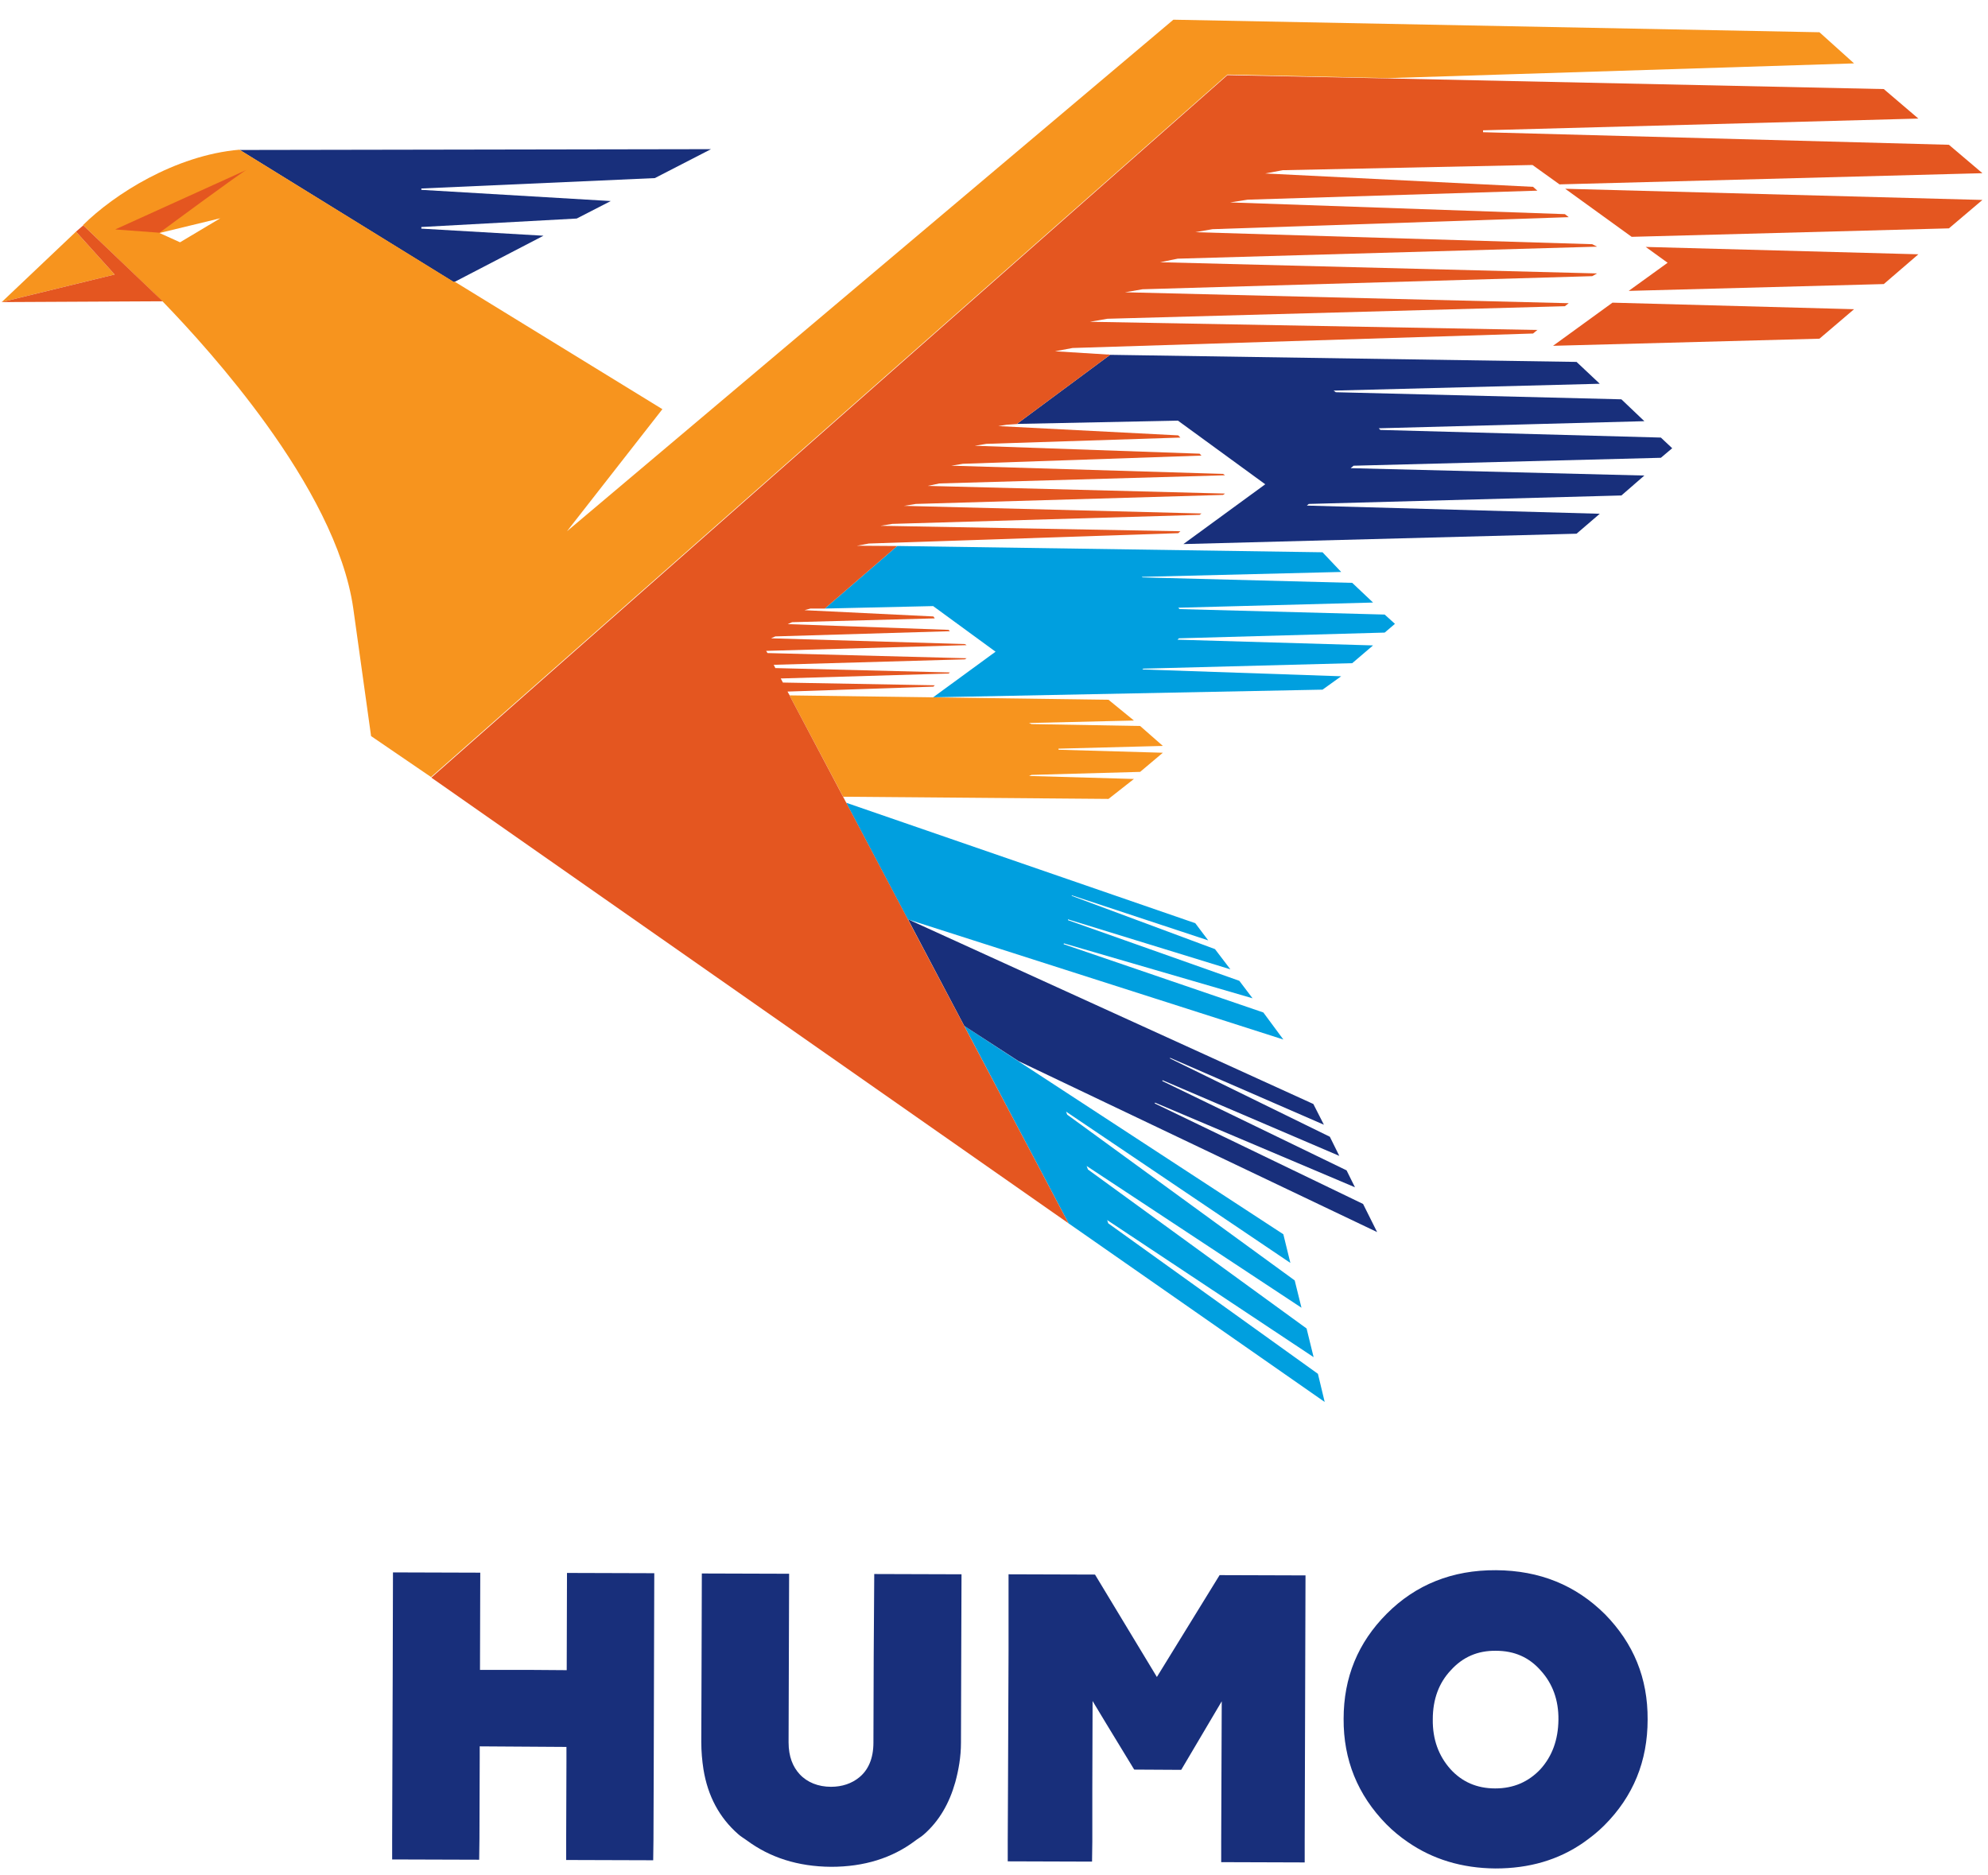 <svg width="88" height="83" viewBox="0 0 88 83" fill="none" xmlns="http://www.w3.org/2000/svg">
<path fill-rule="evenodd" clip-rule="evenodd" d="M55.923 44.82L47.084 41.798C47.084 41.786 47.084 41.773 47.096 41.761L55.445 44.192L54.859 43.418L47.275 40.734C47.275 40.722 47.275 40.71 47.275 40.697L54.464 42.91L53.782 42.015L47.443 39.658C47.443 39.646 47.443 39.633 47.443 39.633L53.483 41.629L52.909 40.867L37.455 35.535L40.182 40.697L56.808 46.017L55.923 44.82Z" fill="#009FDF"/>
<path fill-rule="evenodd" clip-rule="evenodd" d="M49.057 54.154L49.009 54.009L58.148 60.078L57.837 58.809L48.16 51.772L48.1 51.615L57.61 57.89L57.311 56.681L47.239 49.342L47.191 49.209L57.119 55.907L56.808 54.638L42.682 45.413L47.299 54.154L58.638 62.061L58.339 60.816L49.057 54.154Z" fill="#009FDF"/>
<path fill-rule="evenodd" clip-rule="evenodd" d="M61.294 28.003L61.748 27.616L61.294 27.205L52.215 26.963L52.155 26.902L60.779 26.673L59.858 25.802L50.576 25.56L50.54 25.536L59.368 25.319L58.543 24.448L39.763 24.17H39.715L36.51 26.939L41.306 26.83L44.069 28.849L41.306 30.868L58.543 30.529L59.368 29.937L50.564 29.635L50.612 29.599L59.858 29.357L60.779 28.571L52.119 28.317L52.191 28.256L61.294 28.003Z" fill="#009FDF"/>
<path fill-rule="evenodd" clip-rule="evenodd" d="M51.115 48.846L51.127 48.81L59.978 52.558L59.607 51.809L51.45 47.855L51.462 47.819L59.285 51.168L58.866 50.321L51.785 46.852L51.797 46.827L58.603 49.789L58.136 48.871L40.194 40.697L42.682 45.413L45.086 46.972L60.959 54.541L60.337 53.296L51.115 48.846Z" fill="#182F7B"/>
<path fill-rule="evenodd" clip-rule="evenodd" d="M73.519 20.265L74.021 19.842L73.519 19.37L61.102 19.032L61.031 18.959L72.789 18.645L71.772 17.677L59.129 17.363L59.033 17.291L70.815 16.988L69.787 16.021L49.141 15.707L45.014 18.766H45.002L52.143 18.621L56.007 21.438L52.383 24.085L69.787 23.626L70.815 22.743L57.849 22.381L57.933 22.308L71.772 21.933L72.789 21.051L59.787 20.724L59.918 20.616L73.519 20.265Z" fill="#182F7B"/>
<path fill-rule="evenodd" clip-rule="evenodd" d="M20.086 12.491L20.122 12.479L24.058 10.435L18.651 10.121V10.049L25.529 9.674L27.036 8.9L18.651 8.404V8.344L28.986 7.884L31.474 6.603L10.613 6.639L20.086 12.491Z" fill="#182F7B"/>
<path fill-rule="evenodd" clip-rule="evenodd" d="M0.075 13.373L5.075 12.152L3.364 10.254L0.075 13.373Z" fill="#F7941E"/>
<path fill-rule="evenodd" clip-rule="evenodd" d="M51.94 0.872L80.54 1.428L82.071 2.806L61.425 3.459L54.332 3.302L19.081 34.398L16.426 32.585L15.637 26.927C15.254 24.242 13.615 21.317 11.785 18.778C10.146 16.505 8.364 14.546 7.18 13.325C7.18 13.313 7.156 13.301 7.156 13.301L3.675 9.964C5.039 8.61 7.754 6.869 10.601 6.627L20.086 12.479L20.122 12.466L29.321 18.113L25.098 23.517L51.94 0.872ZM7.969 10.726L9.752 9.662L7.06 10.314L7.969 10.726Z" fill="#F7941E"/>
<path fill-rule="evenodd" clip-rule="evenodd" d="M51.474 33.02L50.469 32.138L45.66 32.053L45.553 32.005L50.194 31.896L49.069 30.977L34.955 30.783V30.796L37.323 35.269H37.335L49.069 35.366L50.194 34.483L45.553 34.35L45.66 34.302L50.469 34.169L51.474 33.322L46.856 33.189V33.141L51.474 33.02Z" fill="#F7941E"/>
<path fill-rule="evenodd" clip-rule="evenodd" d="M73.818 11.632L72.095 12.877L83.387 12.575L84.918 11.257L72.849 10.931L73.818 11.632Z" fill="#E45620"/>
<path fill-rule="evenodd" clip-rule="evenodd" d="M68.746 15.308L80.54 14.993L82.071 13.688L71.377 13.398L68.746 15.308Z" fill="#E45620"/>
<path fill-rule="evenodd" clip-rule="evenodd" d="M72.227 10.484L86.27 10.109L87.753 8.851L69.284 8.356L72.227 10.484Z" fill="#E45620"/>
<path fill-rule="evenodd" clip-rule="evenodd" d="M3.687 9.976L3.364 10.254L5.075 12.152L0.075 13.373L7.204 13.337L3.687 9.976Z" fill="#E45620"/>
<path fill-rule="evenodd" clip-rule="evenodd" d="M42.012 27.35L41.988 27.326L42.012 27.35Z" fill="#E45620"/>
<path fill-rule="evenodd" clip-rule="evenodd" d="M49.021 14.111L69.272 13.555L69.44 13.422L49.799 12.938L50.576 12.805L70.48 12.225L70.696 12.104L51.354 11.608L52.131 11.451L70.696 10.919L70.48 10.81L52.909 10.278L53.674 10.145L69.44 9.613L69.272 9.48L54.452 8.96L55.229 8.839L68.052 8.44L67.861 8.271L56.007 7.679L56.784 7.534L67.837 7.304L69.033 8.162L87.753 7.667L86.27 6.409L65.648 5.853V5.768L84.918 5.249L83.387 3.943L61.425 3.471L54.332 3.326L19.093 34.423L47.299 54.154L34.955 30.796V30.783L34.859 30.614L41.318 30.396L41.378 30.336L34.656 30.215L34.56 30.034L41.988 29.816L42.048 29.768L34.321 29.574L34.249 29.429L42.706 29.188L42.789 29.139L33.974 28.909L33.914 28.813L42.789 28.559L42.706 28.51L34.129 28.256L34.321 28.172L42.048 27.942L41.988 27.882L34.871 27.628L35.062 27.543L41.378 27.374L41.318 27.289L35.612 27.011L35.876 26.939H36.51L39.715 24.17L37.933 24.158L38.459 24.061L52.155 23.602L52.251 23.517L38.974 23.275L39.5 23.191L53.1 22.792L53.184 22.731L40.014 22.393L40.541 22.308L54.141 21.909L54.225 21.849L41.067 21.51L41.581 21.401L54.225 21.039L54.141 20.978L42.108 20.615L42.622 20.531L53.184 20.168L53.1 20.083L43.148 19.733L43.663 19.648L52.251 19.37L52.155 19.273L44.189 18.862L44.56 18.802L45.11 18.766H45.002H45.014H44.703H45.014L49.141 15.707H49.237L46.701 15.55L47.478 15.405L67.861 14.764L68.052 14.607L48.244 14.244L49.021 14.111Z" fill="#E45620"/>
<path fill-rule="evenodd" clip-rule="evenodd" d="M7.06 10.302C7.06 10.302 10.709 7.606 10.912 7.521L5.099 10.157L7.06 10.302Z" fill="#E45620"/>
<path fill-rule="evenodd" clip-rule="evenodd" d="M25.086 73.862V73.934L23.436 73.922H21.247L21.259 69.618L17.395 69.606L17.383 74.164L17.371 77.609L17.359 81.406V82.313L21.211 82.325L21.223 81.418L21.235 77.803V77.307L25.074 77.332V77.996L25.062 81.43V82.337L28.914 82.349L28.926 81.442L28.938 78.202L28.95 73.704L28.962 69.642L25.098 69.63L25.086 73.862Z" fill="#182F7B"/>
<path fill-rule="evenodd" clip-rule="evenodd" d="M38.675 73.329L38.663 77.138C38.663 77.863 38.423 78.359 38.041 78.674C37.706 78.952 37.275 79.097 36.785 79.097C36.223 79.097 35.732 78.903 35.397 78.54C35.098 78.214 34.907 77.767 34.907 77.126L34.919 73.475L34.931 69.666L31.067 69.654L31.055 73.632L31.043 77.102C31.043 77.537 31.079 77.936 31.139 78.323C31.33 79.508 31.845 80.463 32.67 81.188C32.79 81.297 32.921 81.37 33.053 81.466C34.081 82.228 35.313 82.627 36.785 82.639C38.256 82.639 39.488 82.252 40.505 81.49C40.624 81.394 40.768 81.321 40.888 81.213C41.581 80.608 42.024 79.822 42.287 78.891C42.431 78.359 42.538 77.779 42.538 77.138L42.55 73.184L42.562 69.69L38.699 69.678L38.675 73.329Z" fill="#182F7B"/>
<path fill-rule="evenodd" clip-rule="evenodd" d="M51.21 74.236L48.471 69.702L44.644 69.69V73.1L44.62 79.012L44.608 81.502V82.397L48.34 82.409L48.352 81.515V79.205L48.364 75.3L48.962 76.291L50.206 78.335L52.287 78.347L54.081 75.312L54.057 81.527V82.433L57.753 82.445V81.539L57.789 69.739L53.986 69.727L51.21 74.236Z" fill="#182F7B"/>
<path fill-rule="evenodd" clip-rule="evenodd" d="M61.39 71.431C62.669 70.15 64.284 69.497 66.222 69.509C68.16 69.521 69.751 70.174 71.043 71.456C72.311 72.749 72.945 74.285 72.933 76.122C72.933 77.96 72.299 79.52 71.019 80.801C70.732 81.091 70.421 81.333 70.098 81.563C68.985 82.337 67.693 82.712 66.198 82.712C64.703 82.7 63.411 82.301 62.311 81.539C61.976 81.309 61.665 81.055 61.366 80.753C60.098 79.459 59.464 77.9 59.476 76.086C59.476 74.26 60.11 72.713 61.39 71.431ZM66.186 79.169C67 79.169 67.657 78.879 68.184 78.323C68.71 77.743 68.973 77.017 68.985 76.135C68.997 75.252 68.722 74.526 68.208 73.958C67.693 73.366 67.035 73.076 66.222 73.076C65.409 73.064 64.751 73.354 64.225 73.934C63.698 74.49 63.423 75.216 63.423 76.11C63.411 77.005 63.686 77.73 64.201 78.311C64.715 78.879 65.373 79.169 66.186 79.169Z" fill="#182F7B"/>
</svg>
